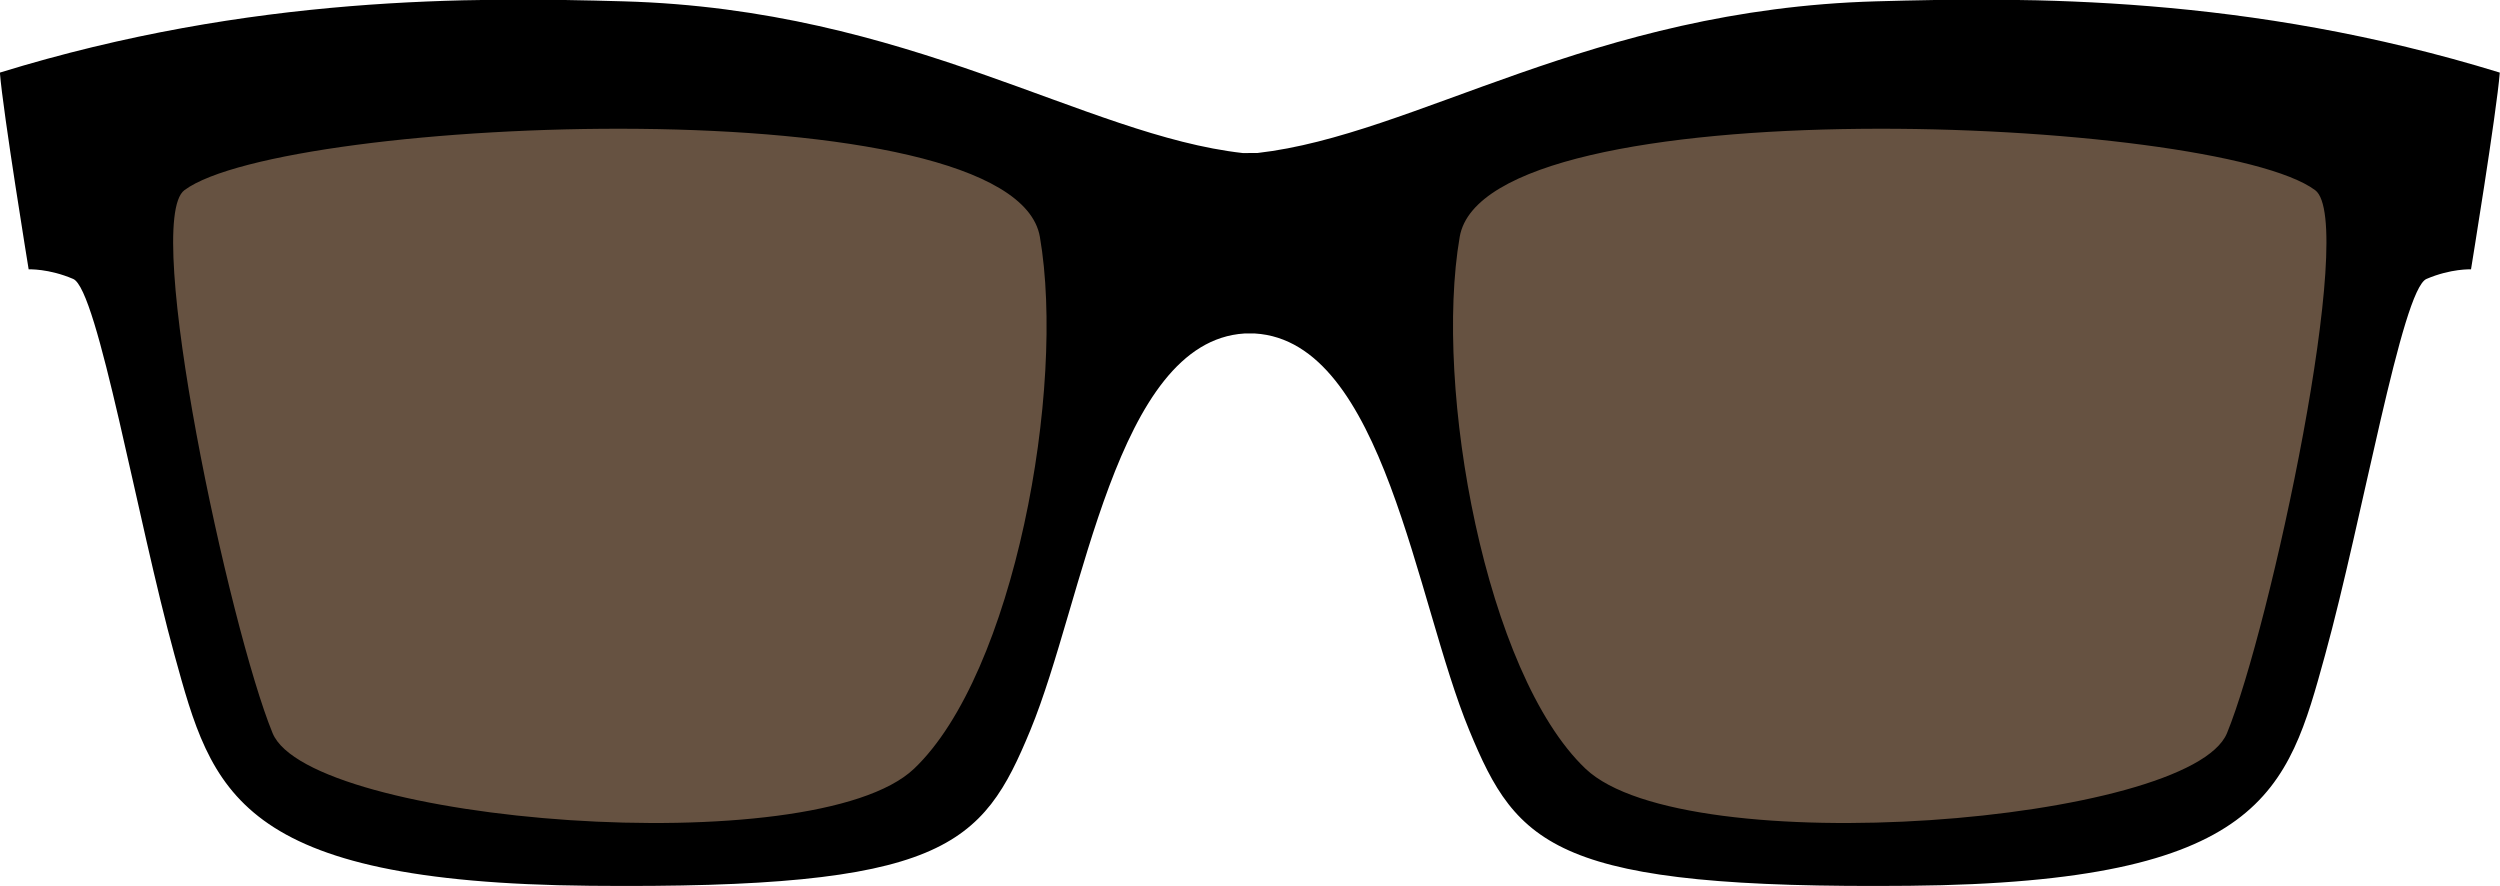 <?xml version="1.0" encoding="UTF-8" standalone="no"?>
<!-- Created with Inkscape (http://www.inkscape.org/) -->

<svg
   xmlns:dc="http://purl.org/dc/elements/1.1/"
   xmlns:cc="http://creativecommons.org/ns#"
   xmlns:rdf="http://www.w3.org/1999/02/22-rdf-syntax-ns#"
   xmlns:svg="http://www.w3.org/2000/svg"
   xmlns="http://www.w3.org/2000/svg"
   xmlns:sodipodi="http://sodipodi.sourceforge.net/DTD/sodipodi-0.dtd"
   xmlns:inkscape="http://www.inkscape.org/namespaces/inkscape"
   width="31mm"
   height="10.99mm"
   viewBox="0 0 31 10.99"
   version="1.1"
   id="svg4021"
   inkscape:version="0.92.4 (5da689c313, 2019-01-14)"
   sodipodi:docname="glasses.svg">
  <defs
     id="defs4015" />
  <sodipodi:namedview
     id="base"
     pagecolor="#ffffff"
     bordercolor="#666666"
     borderopacity="1.0"
     inkscape:pageopacity="0.0"
     inkscape:pageshadow="2"
     inkscape:zoom="0.35"
     inkscape:cx="-121.42857"
     inkscape:cy="560"
     inkscape:document-units="mm"
     inkscape:current-layer="layer1"
     showgrid="false"
     inkscape:window-width="1920"
     inkscape:window-height="1017"
     inkscape:window-x="-8"
     inkscape:window-y="-8"
     inkscape:window-maximized="1" />
  <g
     inkscape:label="Calque 1"
     inkscape:groupmode="layer"
     id="layer1"
     transform="translate(0,-286.01)">
    <g
       id="g21612"
       transform="matrix(0.983,0,0,0.983,-57.737,129.76)"
       inkscape:export-xdpi="300"
       inkscape:export-ydpi="300"
       inkscape:export-filename="D:\mes projets\portfolio-max\src\components\portfolio\assets\glasses.png">
      <path
         sodipodi:nodetypes="ccccc"
         inkscape:connector-curvature="0"
         d="m 62.015,168.29 c -0.586,-1.43 -1.77,-6.939 -1.196,-7.366 1.35,-1.005 11.251,-1.424 11.606,0.633 0.355,2.057 -0.352,5.928 -1.707,7.215 -1.354,1.287 -8.203,0.735 -8.703,-0.483 z"
         style="fill:#513a26;fill-opacity:0.873;fill-rule:evenodd;stroke:none;stroke-width:0.066"
         id="path526-2-7" />
      <path
         sodipodi:nodetypes="ccccc"
         inkscape:connector-curvature="0"
         d="m 86.761,168.592 c 0.586,-1.43 1.77,-6.939 1.196,-7.366 -1.35,-1.005 -11.251,-1.424 -11.606,0.633 -0.355,2.057 0.352,5.928 1.707,7.215 1.354,1.287 8.203,0.735 8.703,-0.483 z"
         style="fill:#513a26;fill-opacity:0.873;fill-rule:evenodd;stroke:none;stroke-width:0.066"
         id="path526-2-7-4" />
      <path
         sodipodi:nodetypes="ccccccccccccccccccccccccccccc"
         inkscape:connector-curvature="0"
         d="m 86.828,168.2 c -0.464,1.132 -6.833,1.646 -8.092,0.449 -1.259,-1.197 -1.917,-4.796 -1.587,-6.709 0.33,-1.913 9.536,-1.524 10.791,-0.589 0.534,0.397 -0.567,5.519 -1.112,6.849 m -24.654,0 c -0.545,-1.33 -1.646,-6.452 -1.112,-6.849 1.255,-0.935 10.461,-1.324 10.791,0.589 0.33,1.913 -0.328,5.512 -1.587,6.709 -1.259,1.197 -7.627,0.683 -8.092,-0.449 z m 20.228,-9.231 c -3.597,0.101 -5.806,1.685 -7.803,1.913 l -0.185,0.001 c -2,-0.225 -4.21,-1.813 -7.814,-1.914 -1.899,-0.054 -4.687,-0.081 -7.866,0.899 0.039,0.497 0.363,2.482 0.363,2.482 0,0 0.252,-0.012 0.562,0.121 0.31,0.132 0.807,3.034 1.279,4.748 0.472,1.713 0.771,2.865 5.242,2.907 4.472,0.042 4.946,-0.495 5.553,-1.963 0.676,-1.636 1.076,-4.901 2.7,-5.004 h 0.133 c 1.627,0.099 2.026,3.367 2.703,5.004 0.606,1.468 1.081,2.005 5.553,1.963 4.472,-0.042 4.77,-1.194 5.242,-2.907 0.473,-1.714 0.97,-4.615 1.28,-4.748 0.31,-0.133 0.562,-0.121 0.562,-0.121 0,0 0.324,-1.985 0.363,-2.482 -3.18,-0.98 -5.967,-0.953 -7.866,-0.899"
         style="fill:#000000;fill-opacity:1;fill-rule:evenodd;stroke:none;stroke-width:0.061"
         id="path526-2" />
    </g>
  </g>
</svg>
